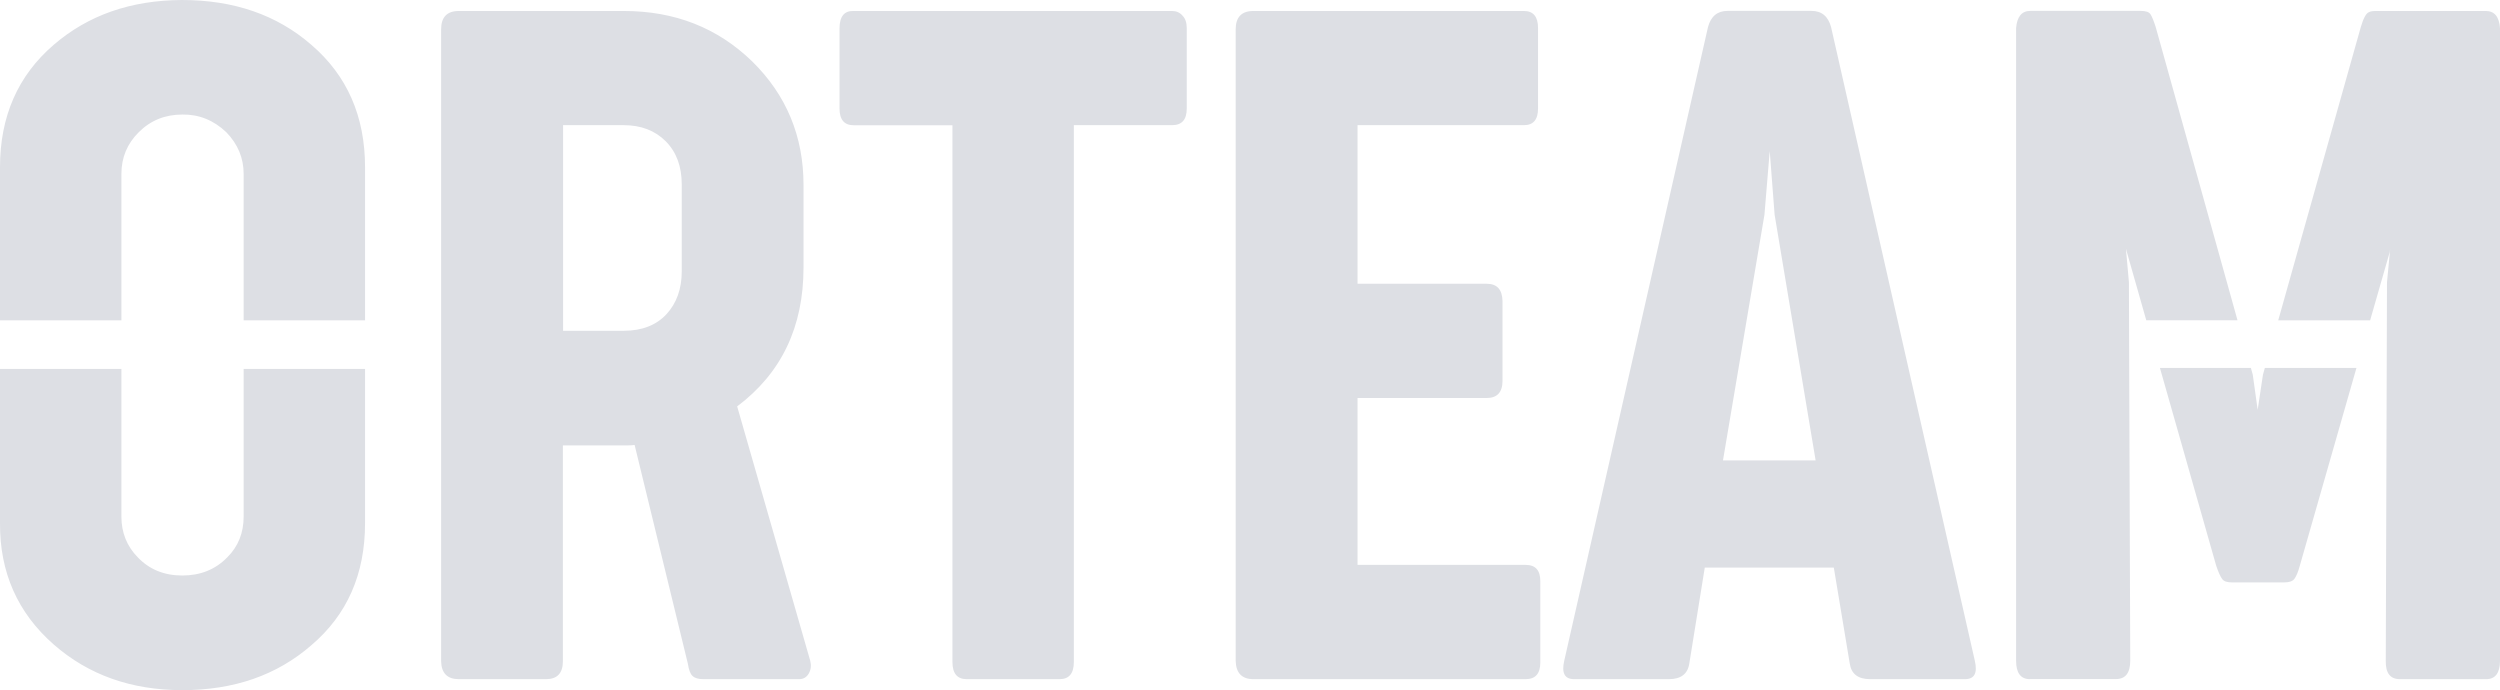<svg width="355" height="98" viewBox="0 0 355 98" fill="none" xmlns="http://www.w3.org/2000/svg">
<path fill-rule="evenodd" clip-rule="evenodd" d="M25.885 98C18.645 98 12.568 95.845 7.629 91.52C2.503 87.024 -0.04 81.272 0 74.29V52.392H17.239V73.351C17.239 75.626 18.015 77.57 19.568 79.143C21.201 80.862 23.316 81.722 25.885 81.722C28.455 81.722 30.583 80.876 32.27 79.143C33.822 77.609 34.598 75.665 34.598 73.351V52.392H51.837V74.29C51.837 81.537 49.294 87.302 44.208 91.626C39.309 95.884 33.22 98 25.885 98ZM0 45.489V23.763C0 16.516 2.543 10.738 7.629 6.361C12.528 2.142 18.578 0.04 25.818 0C33.193 0 39.309 2.103 44.208 6.361C49.294 10.724 51.837 16.516 51.837 23.763V45.489H34.598V24.702C34.598 22.44 33.782 20.483 32.136 18.777C30.329 17.058 28.227 16.225 25.885 16.265C23.449 16.265 21.375 17.098 19.702 18.777C18.069 20.391 17.239 22.361 17.239 24.702V45.489H0ZM65.154 96.44C63.521 96.44 62.678 95.593 62.638 93.888V4.179C62.638 2.433 63.481 1.56 65.154 1.56H88.576C95.817 1.56 101.894 3.941 106.832 8.741C111.677 13.514 114.1 19.373 114.1 26.262V37.991C114.1 46.428 110.955 53 104.677 57.708L115.05 93.821C115.224 94.483 115.157 95.078 114.849 95.633C114.541 96.162 114.1 96.44 113.471 96.44H99.899C99.163 96.44 98.668 96.294 98.347 95.99C98.025 95.712 97.811 95.117 97.677 94.245L90.115 63.182C89.901 63.222 89.54 63.248 89.031 63.248H79.93V93.888C79.93 95.593 79.127 96.44 77.534 96.44H65.141H65.154ZM79.944 46.97H88.59C91.159 46.97 93.18 46.177 94.626 44.63C96.071 43.069 96.808 41.033 96.808 38.533V26.183C96.808 23.644 96.058 21.607 94.546 20.073C93.02 18.54 91.039 17.773 88.536 17.773H79.957V46.97H79.944ZM137.268 96.44C135.929 96.44 135.247 95.633 135.247 94.007V17.786H121.234C119.882 17.786 119.213 16.992 119.213 15.405V4.046C119.213 2.341 119.882 1.507 121.234 1.56H166.432C167.034 1.56 167.529 1.772 167.917 2.222C168.332 2.645 168.519 3.24 168.519 3.994V15.392C168.519 16.992 167.837 17.773 166.432 17.773H152.485V94.007C152.485 95.62 151.816 96.44 150.464 96.44H137.281H137.268ZM177.982 96.44C176.349 96.44 175.506 95.567 175.466 93.821V4.179C175.466 2.433 176.309 1.56 177.982 1.56H216.394C217.733 1.56 218.402 2.367 218.402 3.994V15.392C218.402 16.992 217.733 17.773 216.394 17.773H192.771V40.292H211.094C212.567 40.292 213.316 41.099 213.356 42.739V54.084C213.356 55.698 212.607 56.518 211.094 56.518H192.771V80.214H216.635C218.041 80.214 218.723 80.981 218.723 82.528V94.073C218.723 95.646 218.041 96.44 216.635 96.44H177.995H177.982ZM223.528 96.44C222.176 96.44 221.721 95.567 222.123 93.821L242.534 3.848C242.948 2.314 243.872 1.547 245.317 1.547H257.229C258.675 1.547 259.598 2.314 260.013 3.848L280.424 93.821C280.825 95.567 280.384 96.44 279.019 96.44H265.568C263.841 96.44 262.877 95.699 262.663 94.205L260.401 80.598H242.078L239.883 94.205C239.669 95.699 238.692 96.44 236.979 96.44H223.528ZM244.675 65.377H257.818L251.996 30.494L251.3 21.449L250.551 30.494L244.662 65.377H244.675ZM288.254 96.44C286.942 96.44 286.286 95.567 286.286 93.821V3.98C286.42 2.367 287.089 1.547 288.307 1.547H303.953C304.689 1.547 305.144 1.693 305.358 2.01C305.573 2.327 305.813 2.922 306.108 3.835L317.725 45.476H304.77L302.012 35.783L301.879 35.294L302.307 40.081L302.347 52.233L302.494 93.808C302.494 95.554 301.825 96.426 300.473 96.426H288.227L288.254 96.44ZM319.626 52.246H306.71L314.701 80.333C315.008 81.246 315.289 81.867 315.544 82.211C315.785 82.555 316.253 82.7 316.922 82.7H324.377C325.046 82.7 325.515 82.555 325.796 82.211C326.05 81.867 326.331 81.259 326.572 80.333L334.616 52.246H321.607L321.339 53.212L320.589 58.197L319.894 53.212L319.626 52.246ZM323.507 45.489L335.232 3.848C335.593 2.618 335.981 1.891 336.356 1.746C336.57 1.613 336.918 1.56 337.373 1.56H352.979C354.21 1.56 354.88 2.367 355 3.994V93.821C355 95.567 354.331 96.44 353.046 96.44H340.786C339.408 96.44 338.738 95.567 338.779 93.821L338.953 40.094L339.408 35.307L339.341 35.796L336.557 45.489H323.507Z" fill="#DDDFE4"/>
</svg>
